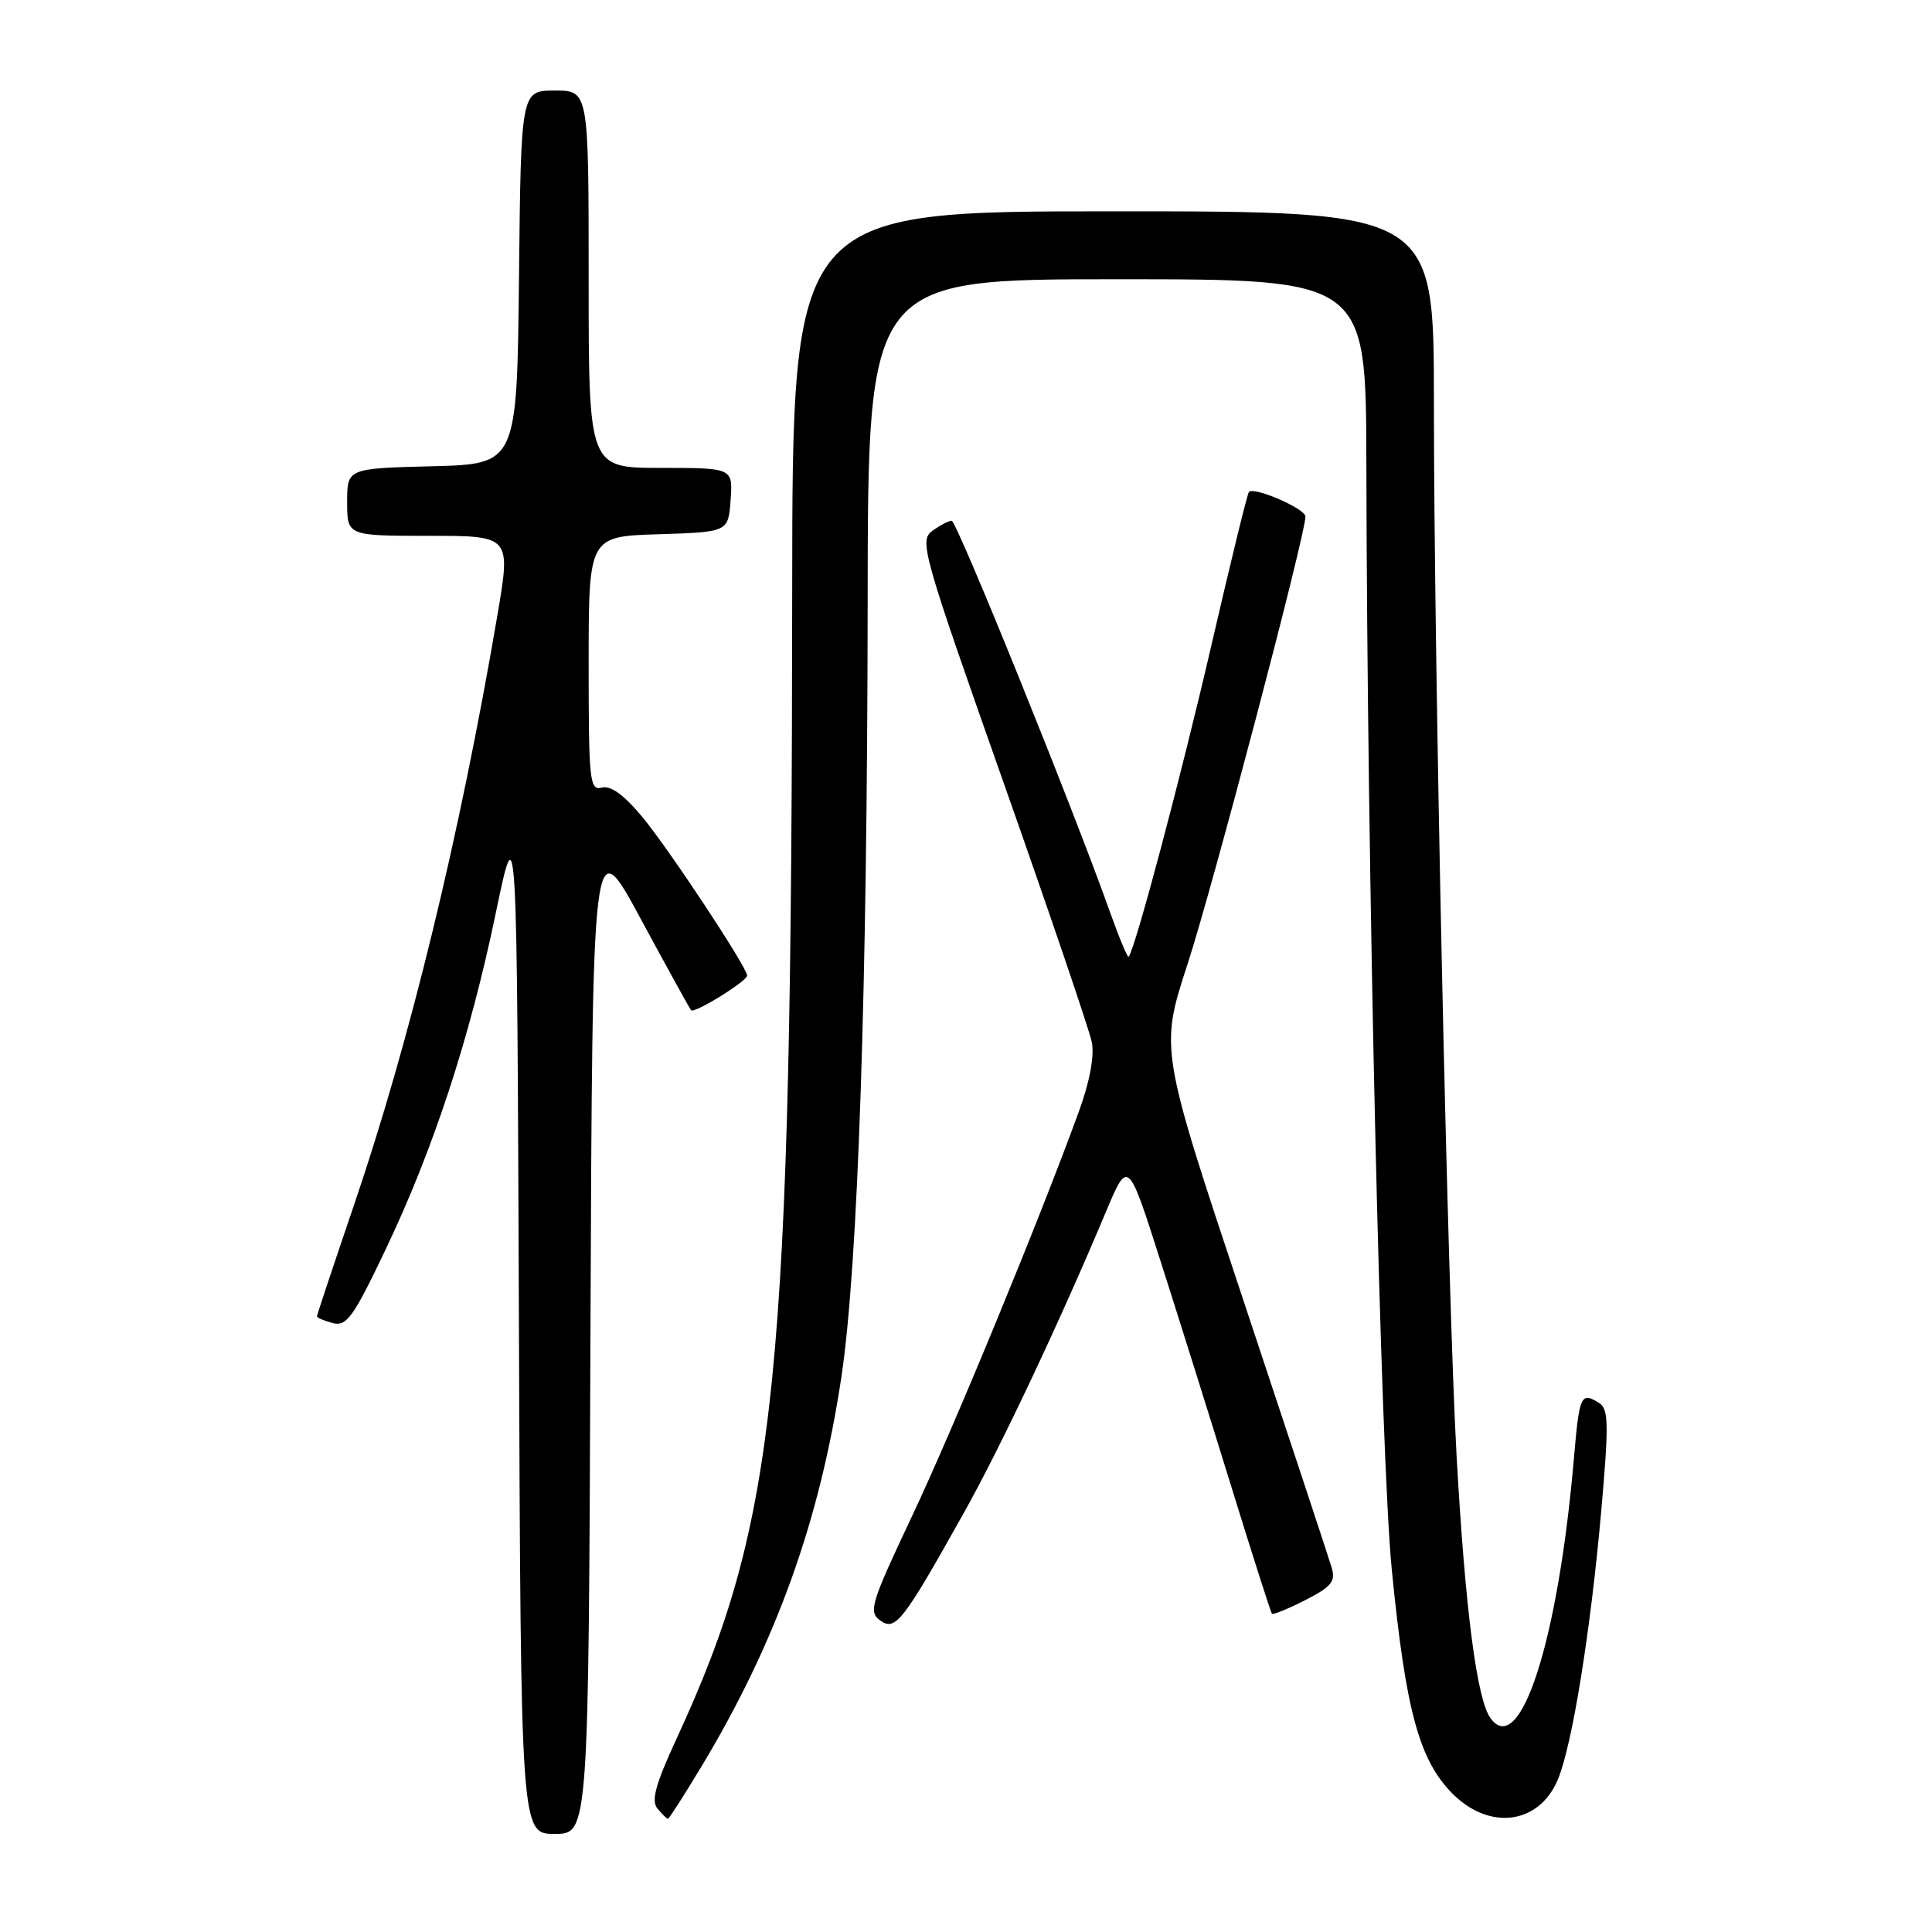 <?xml version="1.0" encoding="UTF-8" standalone="no"?>
<!DOCTYPE svg PUBLIC "-//W3C//DTD SVG 1.1//EN" "http://www.w3.org/Graphics/SVG/1.1/DTD/svg11.dtd" >
<svg xmlns="http://www.w3.org/2000/svg" xmlns:xlink="http://www.w3.org/1999/xlink" version="1.1" viewBox="0 0 256 256">
 <g >
 <path fill="currentColor"
d=" M 78.24 176.45 C 78.50 109.91 78.50 109.91 84.87 121.70 C 88.38 128.19 91.39 133.66 91.57 133.86 C 92.00 134.34 99.00 130.01 99.00 129.27 C 99.00 128.18 88.61 112.46 85.07 108.20 C 82.69 105.34 80.92 104.05 79.75 104.36 C 78.13 104.78 78.00 103.52 78.00 87.94 C 78.00 71.08 78.00 71.08 87.25 70.79 C 96.50 70.50 96.50 70.50 96.81 66.25 C 97.11 62.00 97.11 62.00 87.56 62.00 C 78.00 62.00 78.00 62.00 78.00 37.00 C 78.00 12.00 78.00 12.00 73.52 12.00 C 69.03 12.00 69.03 12.00 68.77 36.75 C 68.50 61.50 68.50 61.50 57.25 61.78 C 46.00 62.07 46.00 62.07 46.00 66.53 C 46.00 71.00 46.00 71.00 56.85 71.00 C 67.70 71.00 67.70 71.00 65.90 81.57 C 60.92 110.77 54.31 137.95 46.88 159.75 C 44.20 167.63 42.00 174.23 42.00 174.42 C 42.00 174.61 42.94 175.01 44.09 175.31 C 45.92 175.79 46.81 174.56 51.04 165.68 C 57.42 152.32 62.24 137.62 65.69 121.00 C 68.50 107.50 68.50 107.50 68.76 175.25 C 69.01 243.00 69.01 243.00 73.50 243.00 C 77.99 243.00 77.99 243.00 78.24 176.45 Z  M 92.84 234.25 C 102.84 217.67 108.65 201.49 111.51 182.31 C 113.69 167.67 114.92 131.16 114.97 79.75 C 115.00 37.00 115.00 37.00 148.00 37.00 C 181.00 37.00 181.00 37.00 181.05 61.25 C 181.15 115.78 182.93 192.86 184.42 208.00 C 186.27 226.73 188.05 233.25 192.50 237.70 C 197.42 242.62 203.98 241.71 206.44 235.76 C 208.34 231.16 210.75 216.21 212.16 200.36 C 213.18 188.81 213.15 186.71 211.93 185.93 C 209.47 184.38 209.28 184.80 208.55 193.25 C 206.48 217.35 201.44 233.06 197.50 227.67 C 195.69 225.19 194.15 213.32 193.01 193.00 C 191.81 171.57 190.00 87.67 190.00 53.25 C 190.00 28.00 190.00 28.00 147.50 28.00 C 105.00 28.00 105.00 28.00 104.97 78.25 C 104.90 182.97 103.04 201.41 89.64 230.40 C 86.85 236.44 86.26 238.61 87.12 239.65 C 87.74 240.39 88.36 241.00 88.51 241.00 C 88.65 241.00 90.60 237.96 92.84 234.25 Z  M 127.70 200.49 C 132.57 191.81 140.47 175.06 146.55 160.55 C 149.47 153.61 149.47 153.61 153.76 167.05 C 156.13 174.45 160.36 187.93 163.16 197.00 C 165.96 206.07 168.38 213.64 168.53 213.82 C 168.68 214.00 170.67 213.19 172.96 212.02 C 176.43 210.25 177.00 209.55 176.45 207.70 C 176.09 206.49 170.82 190.54 164.74 172.25 C 153.68 139.01 153.68 139.01 157.37 127.71 C 160.68 117.54 172.94 71.03 172.98 68.45 C 173.00 67.42 166.21 64.46 165.49 65.18 C 165.28 65.38 163.05 74.54 160.51 85.52 C 156.55 102.68 150.38 125.90 149.55 126.77 C 149.40 126.92 148.28 124.22 147.05 120.77 C 142.11 106.88 126.78 69.00 126.10 69.00 C 125.71 69.00 124.55 69.61 123.53 70.35 C 121.78 71.64 122.25 73.29 132.89 103.45 C 139.05 120.90 144.35 136.49 144.67 138.09 C 145.03 139.90 144.40 143.33 142.97 147.24 C 137.78 161.53 126.32 189.33 120.81 200.98 C 115.40 212.44 115.05 213.57 116.62 214.71 C 118.64 216.19 119.63 214.91 127.70 200.49 Z "/>
</g>
</svg>